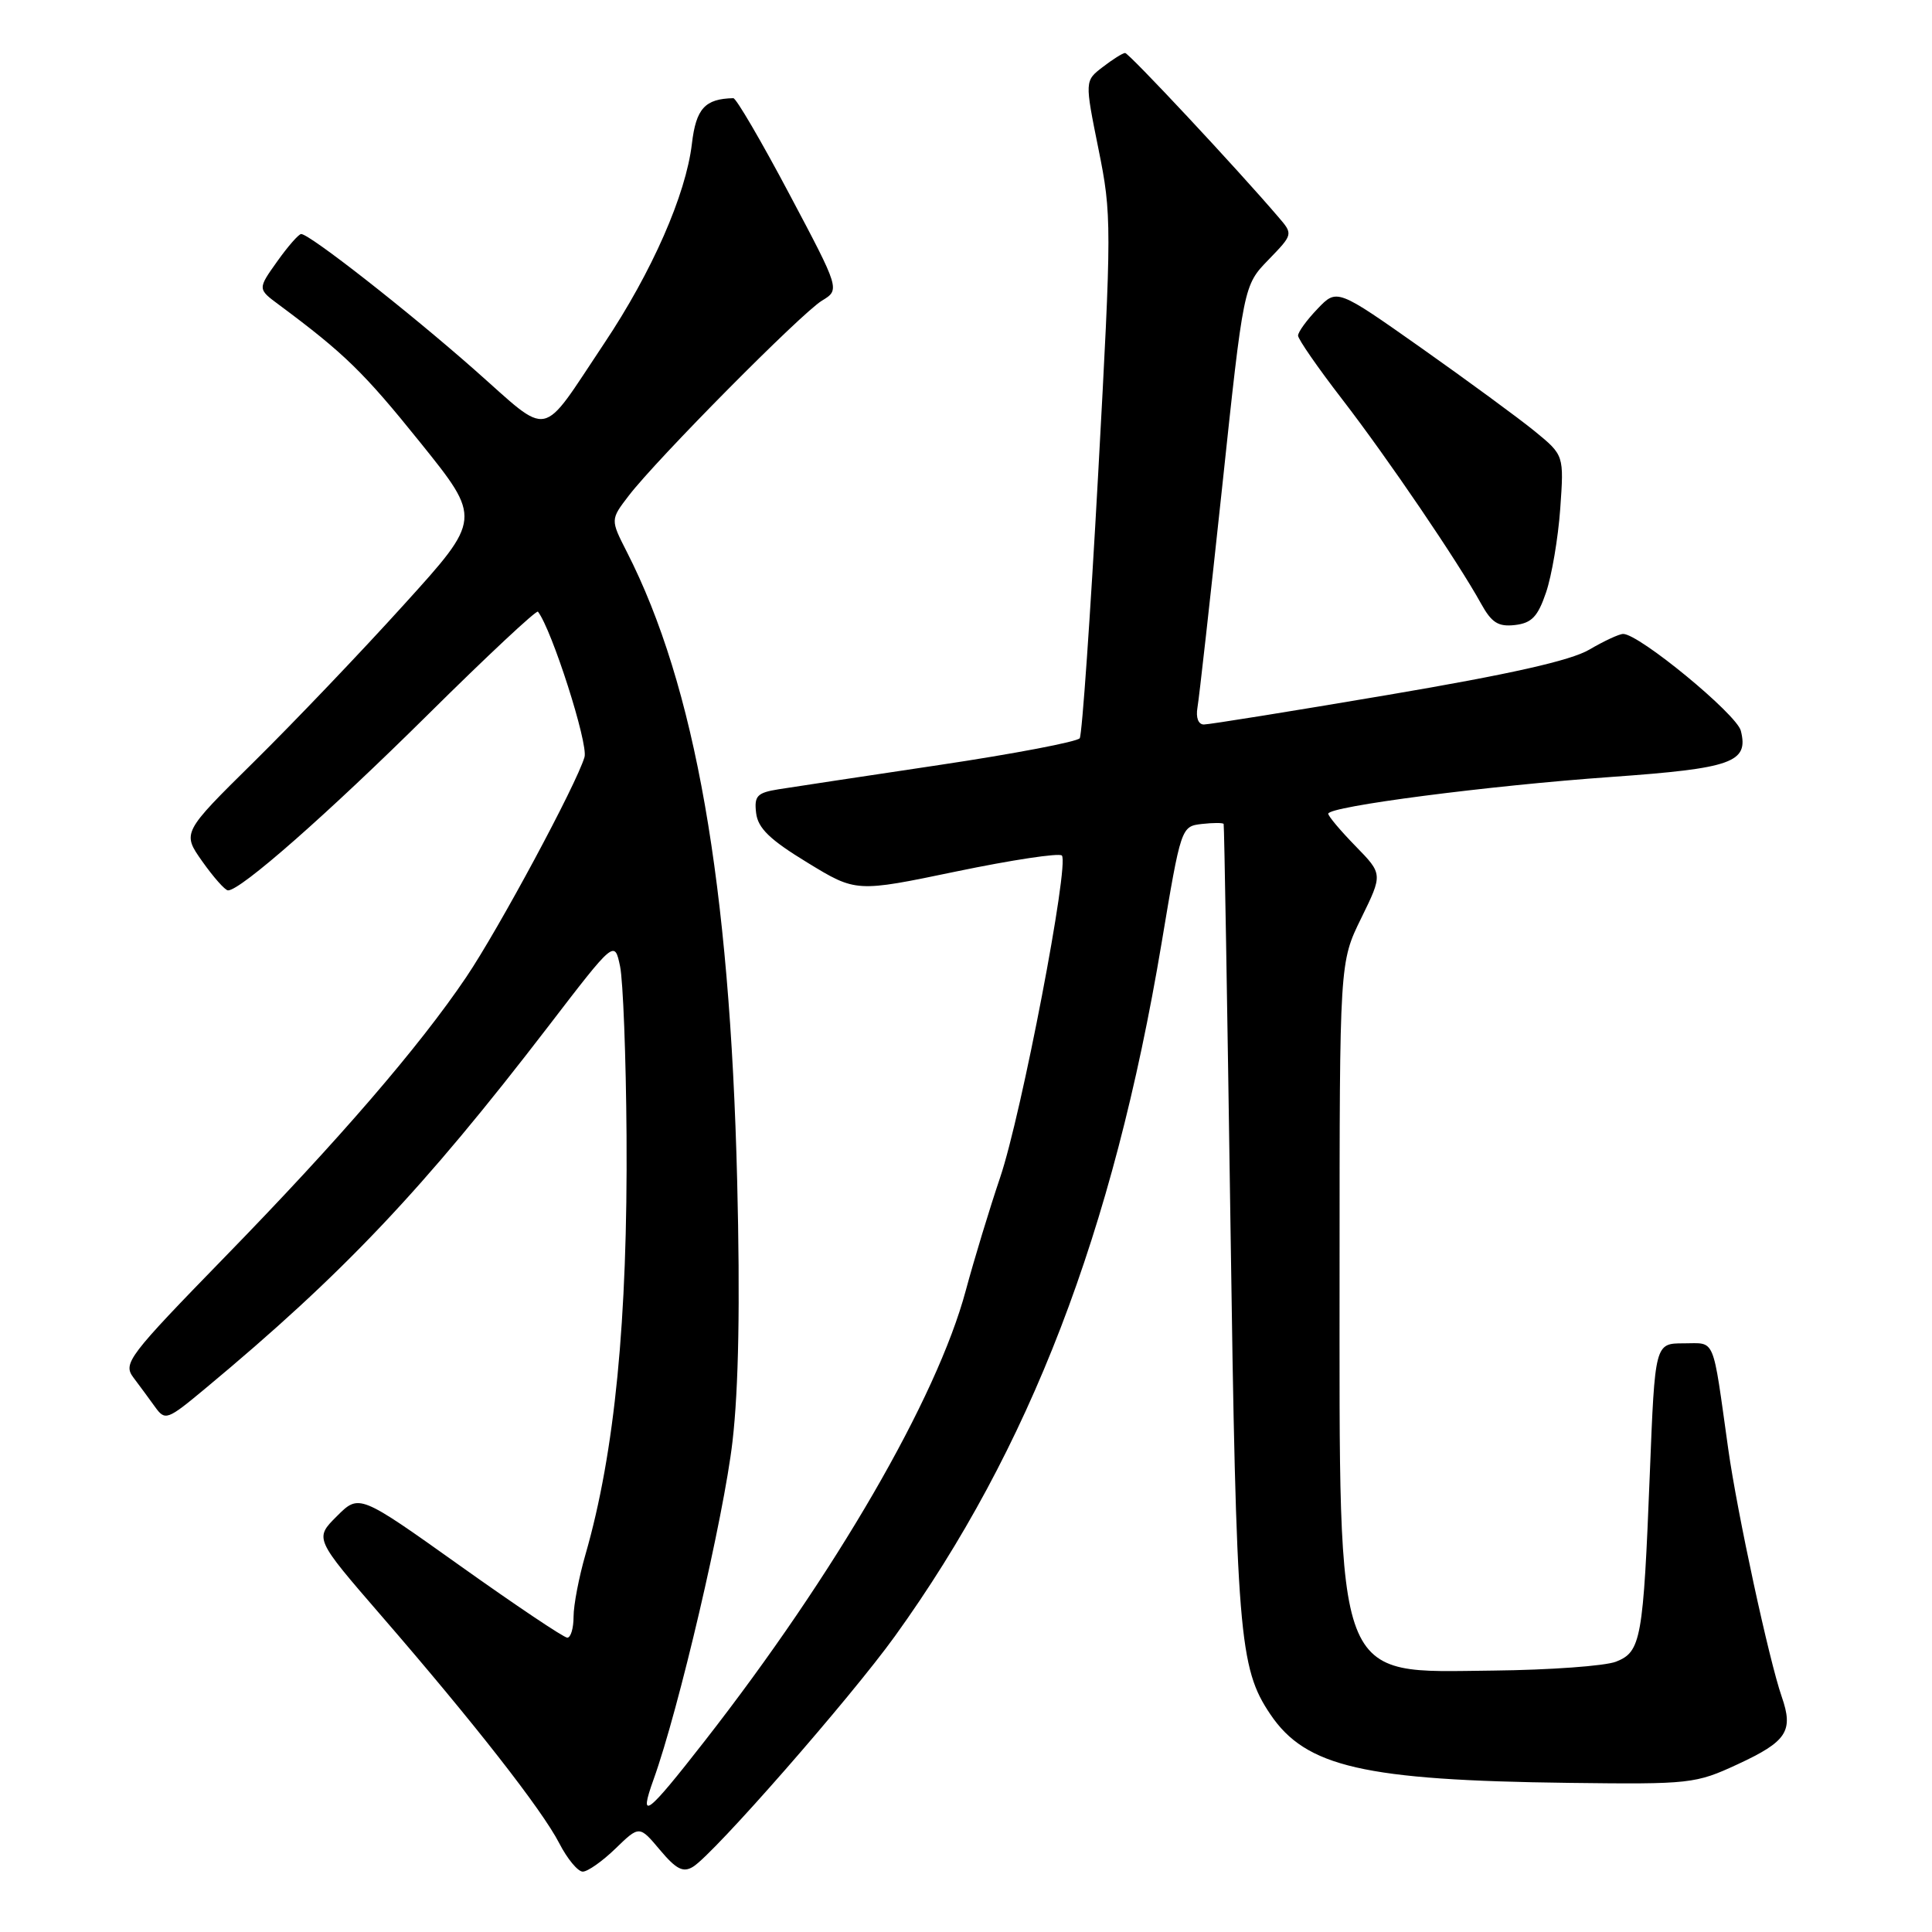 <?xml version="1.0" encoding="UTF-8" standalone="no"?>
<!DOCTYPE svg PUBLIC "-//W3C//DTD SVG 1.1//EN" "http://www.w3.org/Graphics/SVG/1.1/DTD/svg11.dtd" >
<svg xmlns="http://www.w3.org/2000/svg" xmlns:xlink="http://www.w3.org/1999/xlink" version="1.1" viewBox="0 0 256 256">
 <g >
 <path fill="currentColor"
d=" M 81.56 244.94 C 84.72 241.88 84.72 241.88 87.45 245.13 C 89.62 247.71 90.53 248.16 91.84 247.35 C 94.62 245.63 112.67 225.01 118.59 216.79 C 136.45 191.99 147.50 163.26 153.91 125.00 C 156.49 109.56 156.51 109.50 159.25 109.18 C 160.76 109.01 162.06 109.01 162.14 109.18 C 162.22 109.36 162.62 133.12 163.04 162.00 C 163.82 216.62 164.17 221.00 168.33 227.16 C 173.03 234.13 180.72 235.90 207.87 236.24 C 224.00 236.44 224.67 236.36 230.26 233.77 C 236.78 230.75 237.67 229.37 236.09 224.83 C 234.41 220.00 230.19 200.48 229.00 192.00 C 226.87 176.82 227.37 178.00 223.10 178.00 C 219.29 178.00 219.29 178.00 218.61 195.25 C 217.74 217.25 217.45 218.87 214.13 220.18 C 212.68 220.75 205.37 221.28 197.87 221.36 C 176.63 221.58 177.50 223.86 177.50 168.00 C 177.50 127.50 177.50 127.50 180.37 121.66 C 183.23 115.82 183.23 115.82 179.62 112.12 C 177.63 110.08 176.00 108.15 176.00 107.82 C 176.00 106.86 197.21 104.10 213.50 102.95 C 229.53 101.81 231.73 101.03 230.67 96.83 C 230.11 94.63 217.20 84.00 215.08 84.00 C 214.55 84.00 212.53 84.94 210.59 86.08 C 208.13 87.53 200.08 89.34 183.91 92.08 C 171.18 94.24 160.20 96.00 159.52 96.00 C 158.78 96.00 158.44 95.09 158.67 93.75 C 158.89 92.51 160.35 79.42 161.93 64.66 C 164.78 37.82 164.78 37.82 168.07 34.43 C 171.34 31.05 171.35 31.04 169.42 28.79 C 163.90 22.33 149.57 7.00 149.08 7.02 C 148.76 7.03 147.43 7.87 146.12 8.88 C 143.73 10.71 143.73 10.71 145.55 19.73 C 147.32 28.46 147.32 29.80 145.51 62.85 C 144.48 81.61 143.38 97.35 143.07 97.82 C 142.76 98.28 134.40 99.88 124.50 101.36 C 114.60 102.84 105.01 104.29 103.19 104.58 C 100.31 105.04 99.92 105.46 100.19 107.73 C 100.43 109.74 102.01 111.27 106.97 114.29 C 113.43 118.24 113.43 118.24 126.73 115.47 C 134.05 113.95 140.33 113.00 140.70 113.36 C 141.73 114.40 135.35 147.71 132.52 156.03 C 131.13 160.14 129.08 166.88 127.97 171.00 C 124.13 185.31 110.66 208.55 93.37 230.70 C 85.65 240.59 84.59 241.39 86.60 235.79 C 89.94 226.52 95.91 200.96 97.06 191.00 C 97.88 183.95 98.08 172.62 97.68 156.50 C 96.71 117.06 92.12 90.87 83.05 73.11 C 80.88 68.85 80.88 68.85 83.32 65.67 C 87.06 60.80 106.19 41.49 108.91 39.84 C 111.31 38.38 111.31 38.38 104.58 25.69 C 100.88 18.71 97.55 13.01 97.17 13.01 C 93.41 13.09 92.23 14.38 91.68 19.05 C 90.88 25.81 86.40 36.01 80.06 45.50 C 71.44 58.40 73.14 58.05 62.88 49.00 C 54.06 41.22 41.05 31.03 39.91 31.01 C 39.59 31.00 38.15 32.64 36.73 34.64 C 34.13 38.29 34.13 38.29 36.97 40.39 C 45.64 46.83 48.22 49.35 55.66 58.60 C 63.83 68.75 63.83 68.75 53.52 80.12 C 47.86 86.38 38.92 95.74 33.67 100.92 C 24.12 110.34 24.12 110.34 26.81 114.15 C 28.29 116.24 29.82 117.97 30.21 117.98 C 31.84 118.03 43.40 107.86 56.71 94.68 C 64.53 86.93 71.09 80.80 71.28 81.05 C 73.12 83.40 77.97 98.56 77.45 100.32 C 76.37 103.96 66.08 123.11 61.76 129.50 C 55.56 138.69 44.88 151.08 29.84 166.51 C 16.99 179.71 16.27 180.65 17.67 182.52 C 18.49 183.61 19.79 185.37 20.55 186.43 C 21.89 188.28 22.15 188.19 27.22 183.97 C 45.45 168.81 56.06 157.61 72.63 136.03 C 81.43 124.56 81.43 124.56 82.16 128.03 C 82.56 129.94 82.95 140.05 83.02 150.50 C 83.18 174.90 81.46 192.50 77.58 205.97 C 76.71 208.98 76.00 212.69 76.00 214.22 C 76.00 215.75 75.63 217.00 75.17 217.00 C 74.71 217.00 68.32 212.71 60.96 207.47 C 47.59 197.95 47.59 197.95 44.63 200.91 C 41.67 203.86 41.67 203.86 50.54 214.11 C 62.79 228.25 71.82 239.80 74.11 244.25 C 75.17 246.31 76.57 248.00 77.22 248.00 C 77.87 248.00 79.83 246.62 81.56 244.94 Z  M 204.86 78.50 C 205.61 76.30 206.46 71.31 206.74 67.41 C 207.24 60.32 207.24 60.32 203.37 57.15 C 201.24 55.41 194.47 50.45 188.33 46.11 C 177.15 38.23 177.15 38.23 174.58 40.92 C 173.16 42.40 172.00 43.99 172.00 44.47 C 172.00 44.94 174.63 48.74 177.85 52.91 C 183.90 60.76 193.19 74.44 196.24 79.97 C 197.65 82.52 198.52 83.07 200.74 82.82 C 202.96 82.56 203.77 81.71 204.86 78.50 Z "/>
</g>
</svg>